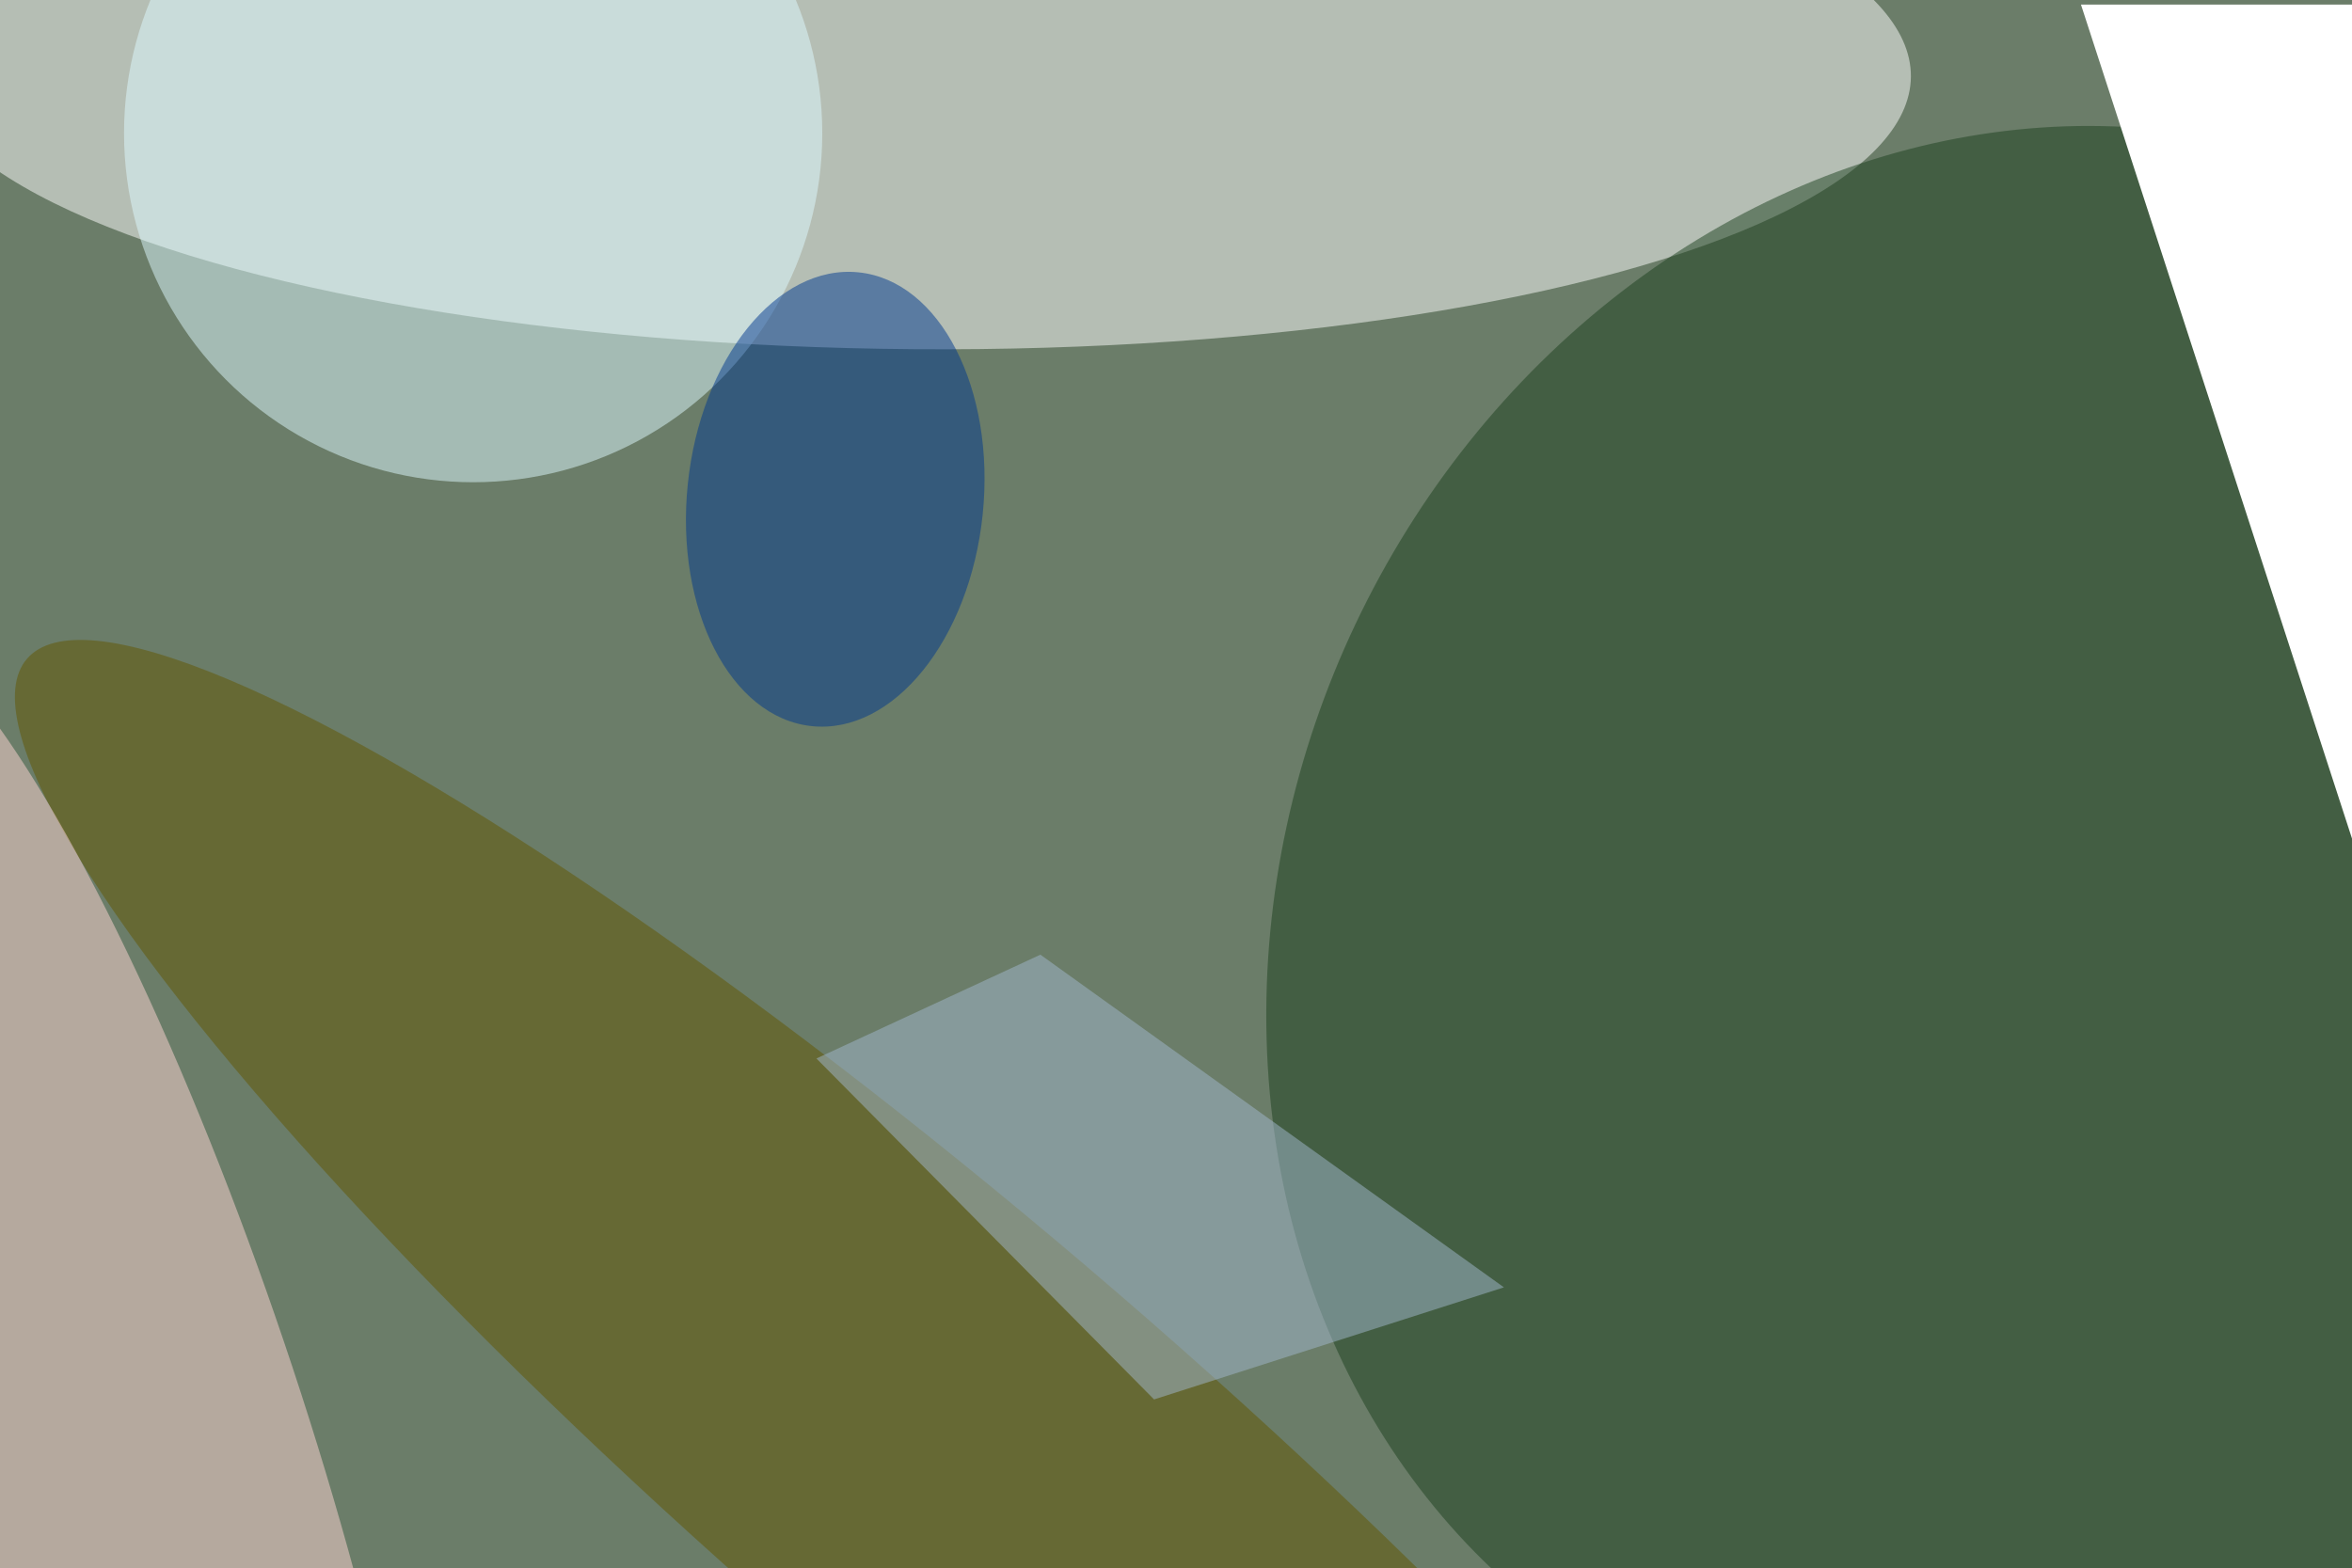 <svg xmlns="http://www.w3.org/2000/svg" viewBox="0 0 1024 683"><filter id="b"><feGaussianBlur stdDeviation="12" /></filter><path d="M0 0h1024v683H0z" fill="#6b7d69" /><g filter="url(#b)" transform="scale(4) translate(0.5 0.5)"><g transform="translate(99.209 7.039) rotate(90.424) scale(30.477 108.283)"><ellipse fill="#fff" fill-opacity=".502" cx="0" cy="0" rx="1" ry="1" /></g><g transform="translate(218.906 101.493) rotate(115.382) scale(90.132 79.529)"><ellipse fill="#1d401f" fill-opacity=".502" cx="0" cy="0" rx="1" ry="1" /></g><g transform="translate(104.754 159.447) rotate(310.774) scale(25.237 135.105)"><ellipse fill="#635600" fill-opacity=".502" cx="0" cy="0" rx="1" ry="1" /></g><g transform="translate(13.349 154.362) rotate(71.688) scale(91.691 18.967)"><ellipse fill="#ffd6d4" fill-opacity=".502" cx="0" cy="0" rx="1" ry="1" /></g><ellipse fill="#ddfaff" fill-opacity=".502" cx="51" cy="14" rx="38" ry="38" /><g transform="translate(90.411 53.85) rotate(95.888) scale(24.832 16.134)"><ellipse fill="#00398e" fill-opacity=".502" cx="0" cy="0" rx="1" ry="1" /></g><g transform="translate(226 0) rotate(342) scale(59 18)"><path d="M0 0h1024v683H0z" fill="#fff" /></g><path fill="#a2b7cd" fill-opacity=".502" d="M125.113 151.849 163.191 139.648 112.74 103.431 88.365 114.732z" /></g></svg>